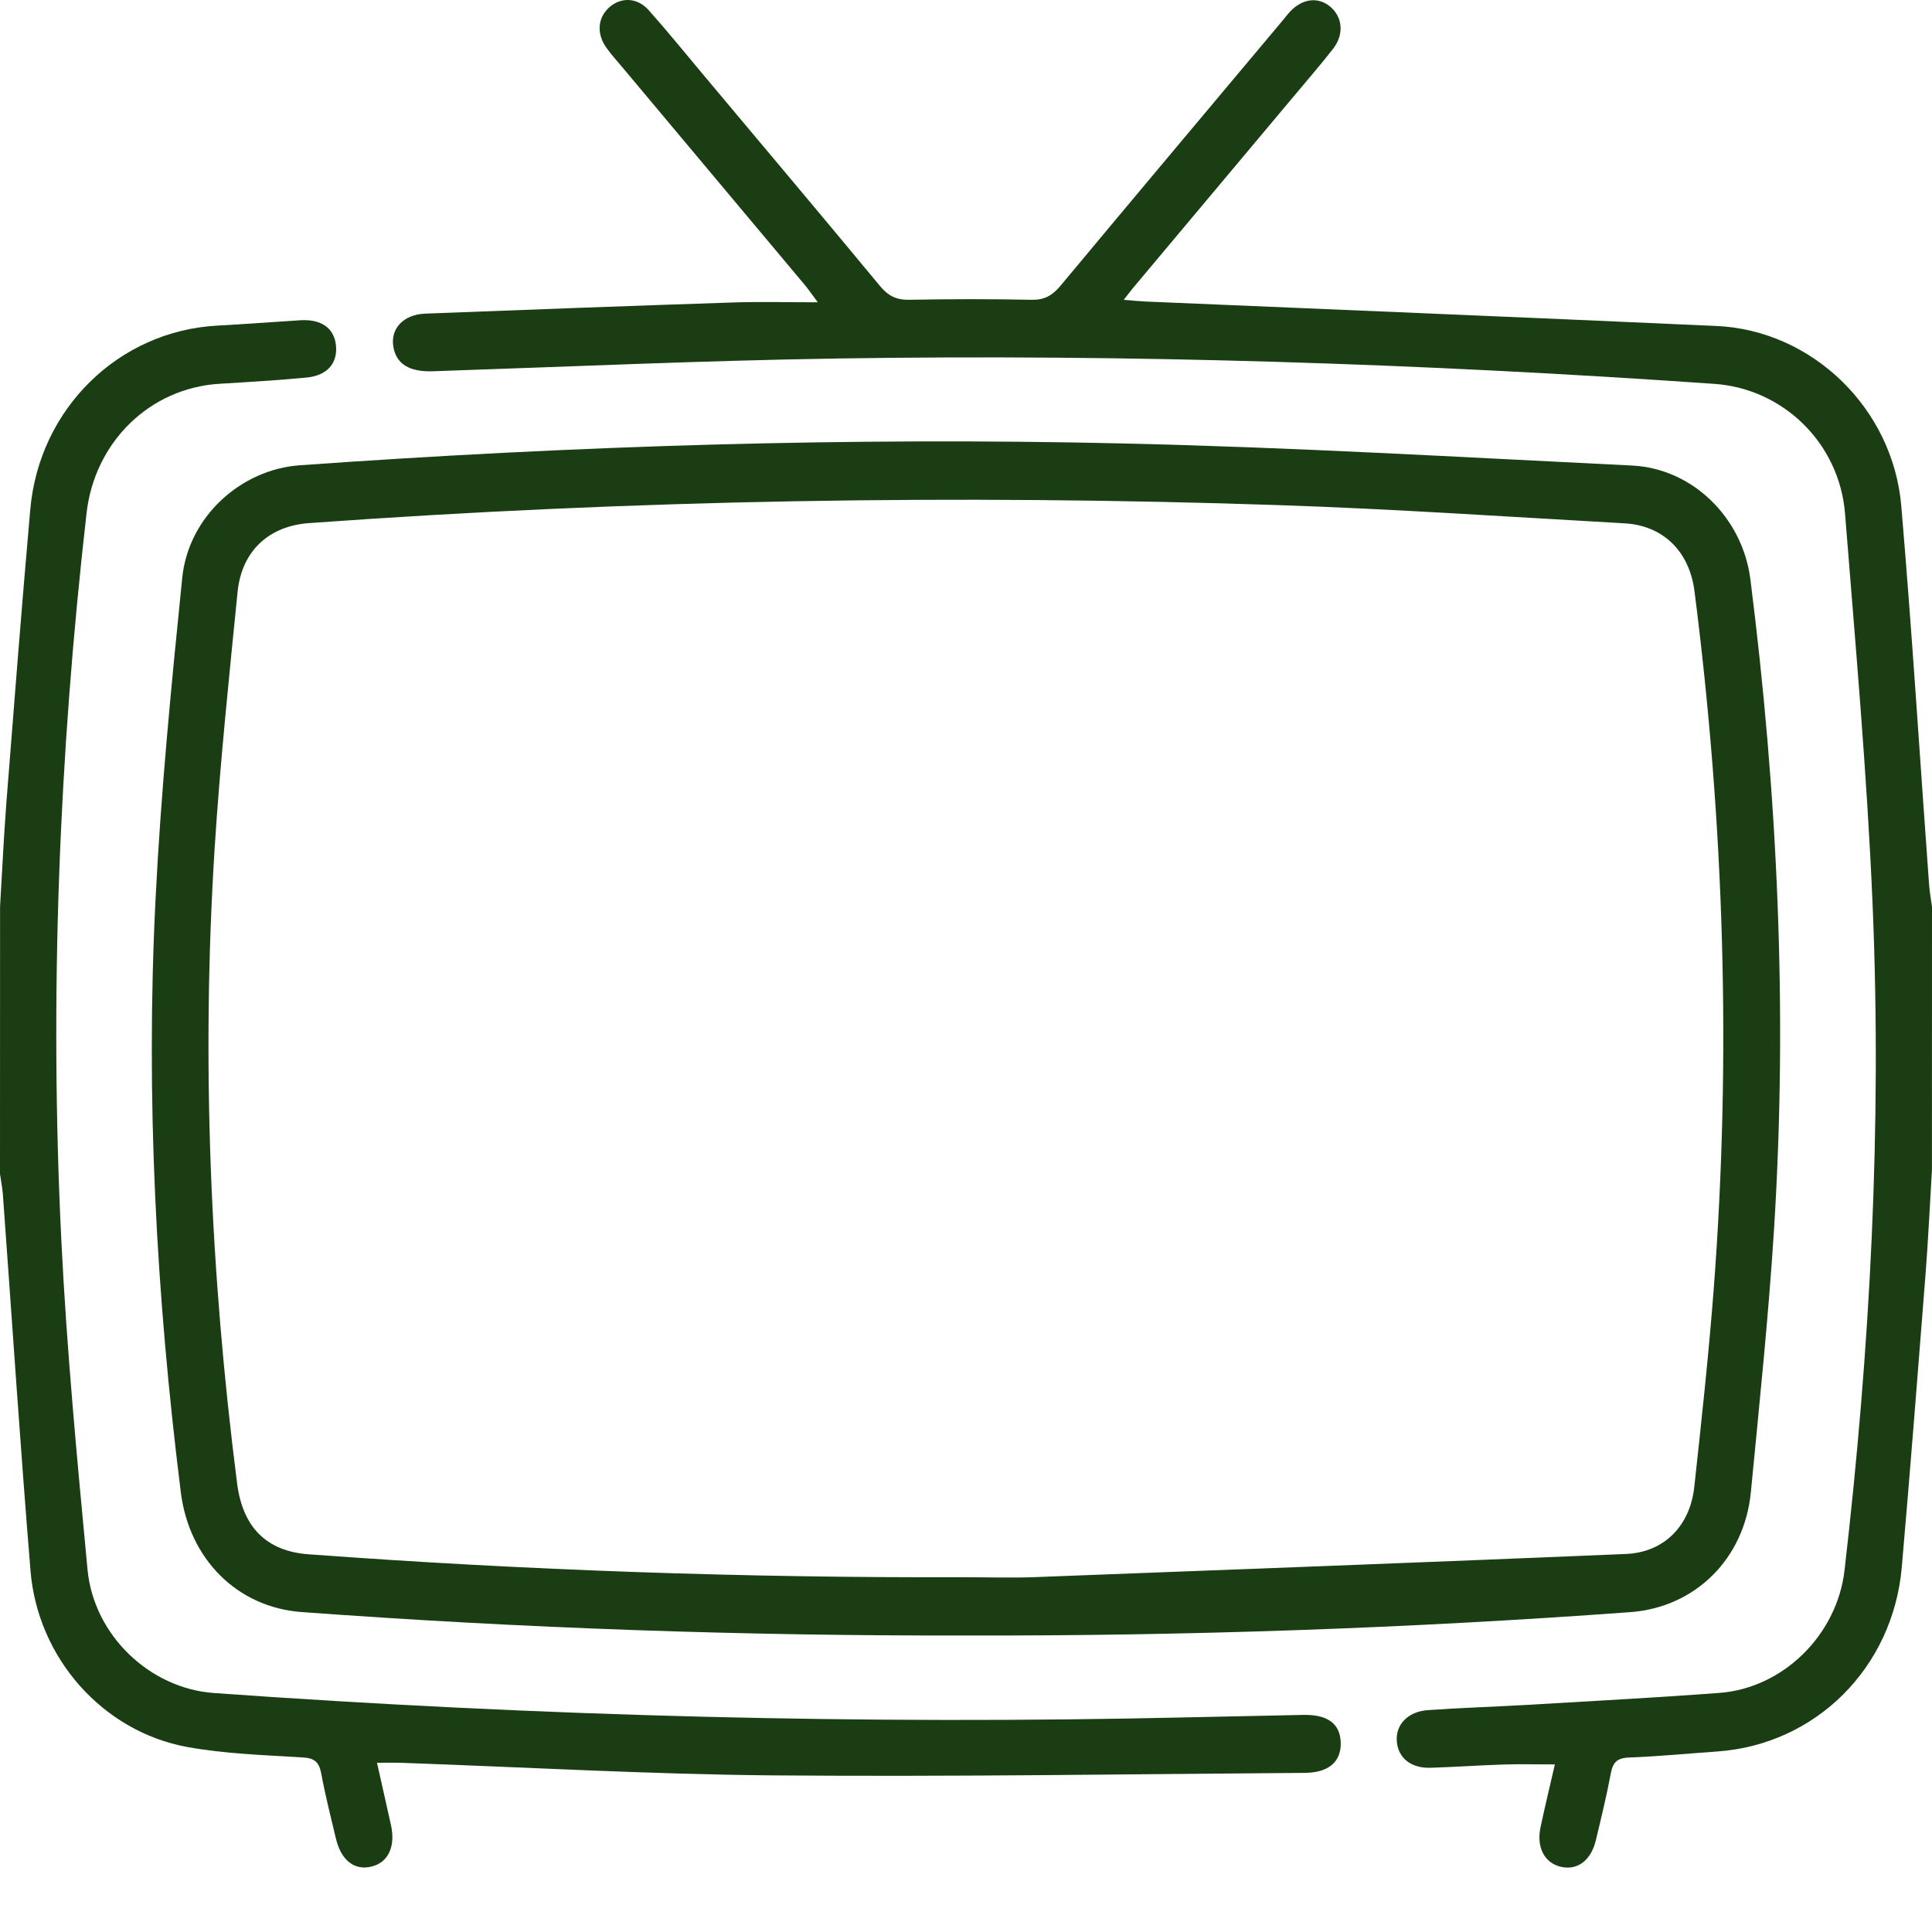 <svg width="30" height="30" viewBox="0 0 30 30" fill="none" xmlns="http://www.w3.org/2000/svg">
<path d="M29.999 18.169C29.966 18.707 29.942 19.246 29.9 19.783C29.781 21.301 29.663 22.819 29.531 24.334C29.395 25.898 28.193 27.091 26.664 27.197C26.206 27.229 25.749 27.274 25.291 27.291C25.105 27.298 25.042 27.372 25.01 27.549C24.946 27.893 24.862 28.233 24.781 28.573C24.706 28.889 24.496 29.046 24.239 28.988C23.985 28.93 23.855 28.689 23.921 28.375C23.989 28.053 24.067 27.734 24.144 27.398C23.869 27.398 23.612 27.391 23.354 27.399C22.974 27.411 22.593 27.438 22.213 27.45C21.911 27.459 21.714 27.301 21.69 27.045C21.666 26.786 21.856 26.578 22.169 26.555C22.686 26.518 23.203 26.503 23.719 26.473C24.713 26.414 25.708 26.362 26.701 26.287C27.68 26.214 28.525 25.395 28.642 24.382C29.04 20.943 29.224 17.492 29.077 14.032C28.991 12.012 28.81 9.996 28.65 7.979C28.563 6.879 27.687 6.036 26.624 5.961C22.082 5.644 17.536 5.496 12.985 5.567C10.896 5.6 8.808 5.695 6.72 5.765C6.364 5.777 6.157 5.657 6.109 5.391C6.057 5.108 6.26 4.883 6.604 4.87C8.203 4.808 9.803 4.749 11.404 4.696C11.811 4.683 12.219 4.694 12.699 4.694C12.594 4.553 12.546 4.483 12.492 4.419C11.55 3.294 10.608 2.17 9.665 1.046C9.582 0.948 9.496 0.852 9.42 0.747C9.257 0.523 9.279 0.267 9.471 0.105C9.653 -0.048 9.899 -0.038 10.075 0.16C10.378 0.501 10.665 0.856 10.958 1.205C11.862 2.283 12.769 3.36 13.667 4.444C13.792 4.595 13.921 4.658 14.115 4.655C14.749 4.643 15.384 4.642 16.019 4.655C16.216 4.659 16.34 4.589 16.465 4.44C17.607 3.069 18.755 1.704 19.901 0.337C19.946 0.284 19.988 0.228 20.035 0.177C20.228 -0.026 20.474 -0.053 20.661 0.108C20.847 0.268 20.872 0.533 20.704 0.752C20.522 0.988 20.326 1.212 20.136 1.44C19.289 2.45 18.442 3.46 17.595 4.47C17.558 4.515 17.523 4.563 17.449 4.656C17.591 4.668 17.691 4.677 17.789 4.682C20.744 4.808 23.7 4.928 26.655 5.062C28.137 5.129 29.393 6.337 29.523 7.856C29.69 9.811 29.811 11.771 29.954 13.727C29.962 13.845 29.984 13.962 30 14.079C29.999 15.443 29.999 16.806 29.999 18.169Z" fill="#1B3D13"/>
<path d="M0.001 14.078C0.033 13.54 0.058 13.001 0.099 12.464C0.218 10.946 0.336 9.428 0.47 7.912C0.608 6.343 1.844 5.138 3.376 5.056C3.804 5.033 4.233 5 4.661 4.973C4.989 4.952 5.19 5.095 5.217 5.365C5.244 5.642 5.08 5.833 4.757 5.863C4.31 5.905 3.862 5.932 3.413 5.959C2.326 6.023 1.469 6.864 1.344 7.969C0.916 11.72 0.767 15.481 0.952 19.252C1.036 20.962 1.198 22.668 1.359 24.372C1.456 25.392 2.325 26.217 3.319 26.289C8.368 26.65 13.422 26.783 18.483 26.666C19.069 26.653 19.654 26.641 20.24 26.629C20.619 26.622 20.811 26.768 20.819 27.061C20.825 27.353 20.637 27.526 20.261 27.529C17.509 27.549 14.755 27.591 12.002 27.568C10.079 27.551 8.157 27.441 6.235 27.373C6.119 27.369 6.003 27.372 5.854 27.372C5.929 27.709 6.002 28.027 6.072 28.344C6.145 28.68 6.023 28.928 5.76 28.986C5.496 29.046 5.293 28.881 5.214 28.541C5.136 28.21 5.051 27.881 4.99 27.547C4.957 27.37 4.892 27.301 4.708 27.29C4.104 27.252 3.494 27.235 2.901 27.126C1.594 26.884 0.586 25.747 0.474 24.393C0.314 22.447 0.187 20.498 0.045 18.551C0.037 18.443 0.015 18.336 0 18.229C0.001 16.844 0.001 15.461 0.001 14.078Z" fill="#1B3D13"/>
<path d="M14.987 25.396C11.549 25.403 8.114 25.284 4.685 25.032C3.679 24.959 2.937 24.204 2.808 23.174C2.425 20.116 2.26 17.047 2.415 13.968C2.498 12.299 2.661 10.633 2.83 8.97C2.927 8.021 3.743 7.29 4.652 7.225C8.911 6.921 13.176 6.787 17.444 6.886C20.078 6.946 22.71 7.1 25.344 7.229C26.28 7.275 27.058 8.036 27.18 8.996C27.604 12.343 27.759 15.702 27.548 19.073C27.462 20.441 27.319 21.806 27.187 23.172C27.087 24.206 26.322 24.959 25.317 25.033C21.878 25.285 18.435 25.404 14.987 25.396ZM14.975 24.491C15.336 24.491 15.698 24.503 16.058 24.49C19.122 24.373 22.185 24.259 25.247 24.13C25.841 24.105 26.244 23.694 26.309 23.086C26.42 22.071 26.53 21.055 26.609 20.037C26.887 16.408 26.774 12.789 26.312 9.181C26.233 8.56 25.824 8.159 25.224 8.126C23.44 8.026 21.657 7.904 19.872 7.844C14.842 7.674 9.816 7.76 4.796 8.123C4.176 8.168 3.753 8.554 3.689 9.192C3.557 10.517 3.418 11.841 3.333 13.17C3.125 16.47 3.263 19.759 3.682 23.036C3.769 23.714 4.137 24.087 4.791 24.135C8.181 24.385 11.576 24.502 14.975 24.491Z" fill="#1B3D13"/>
</svg>
